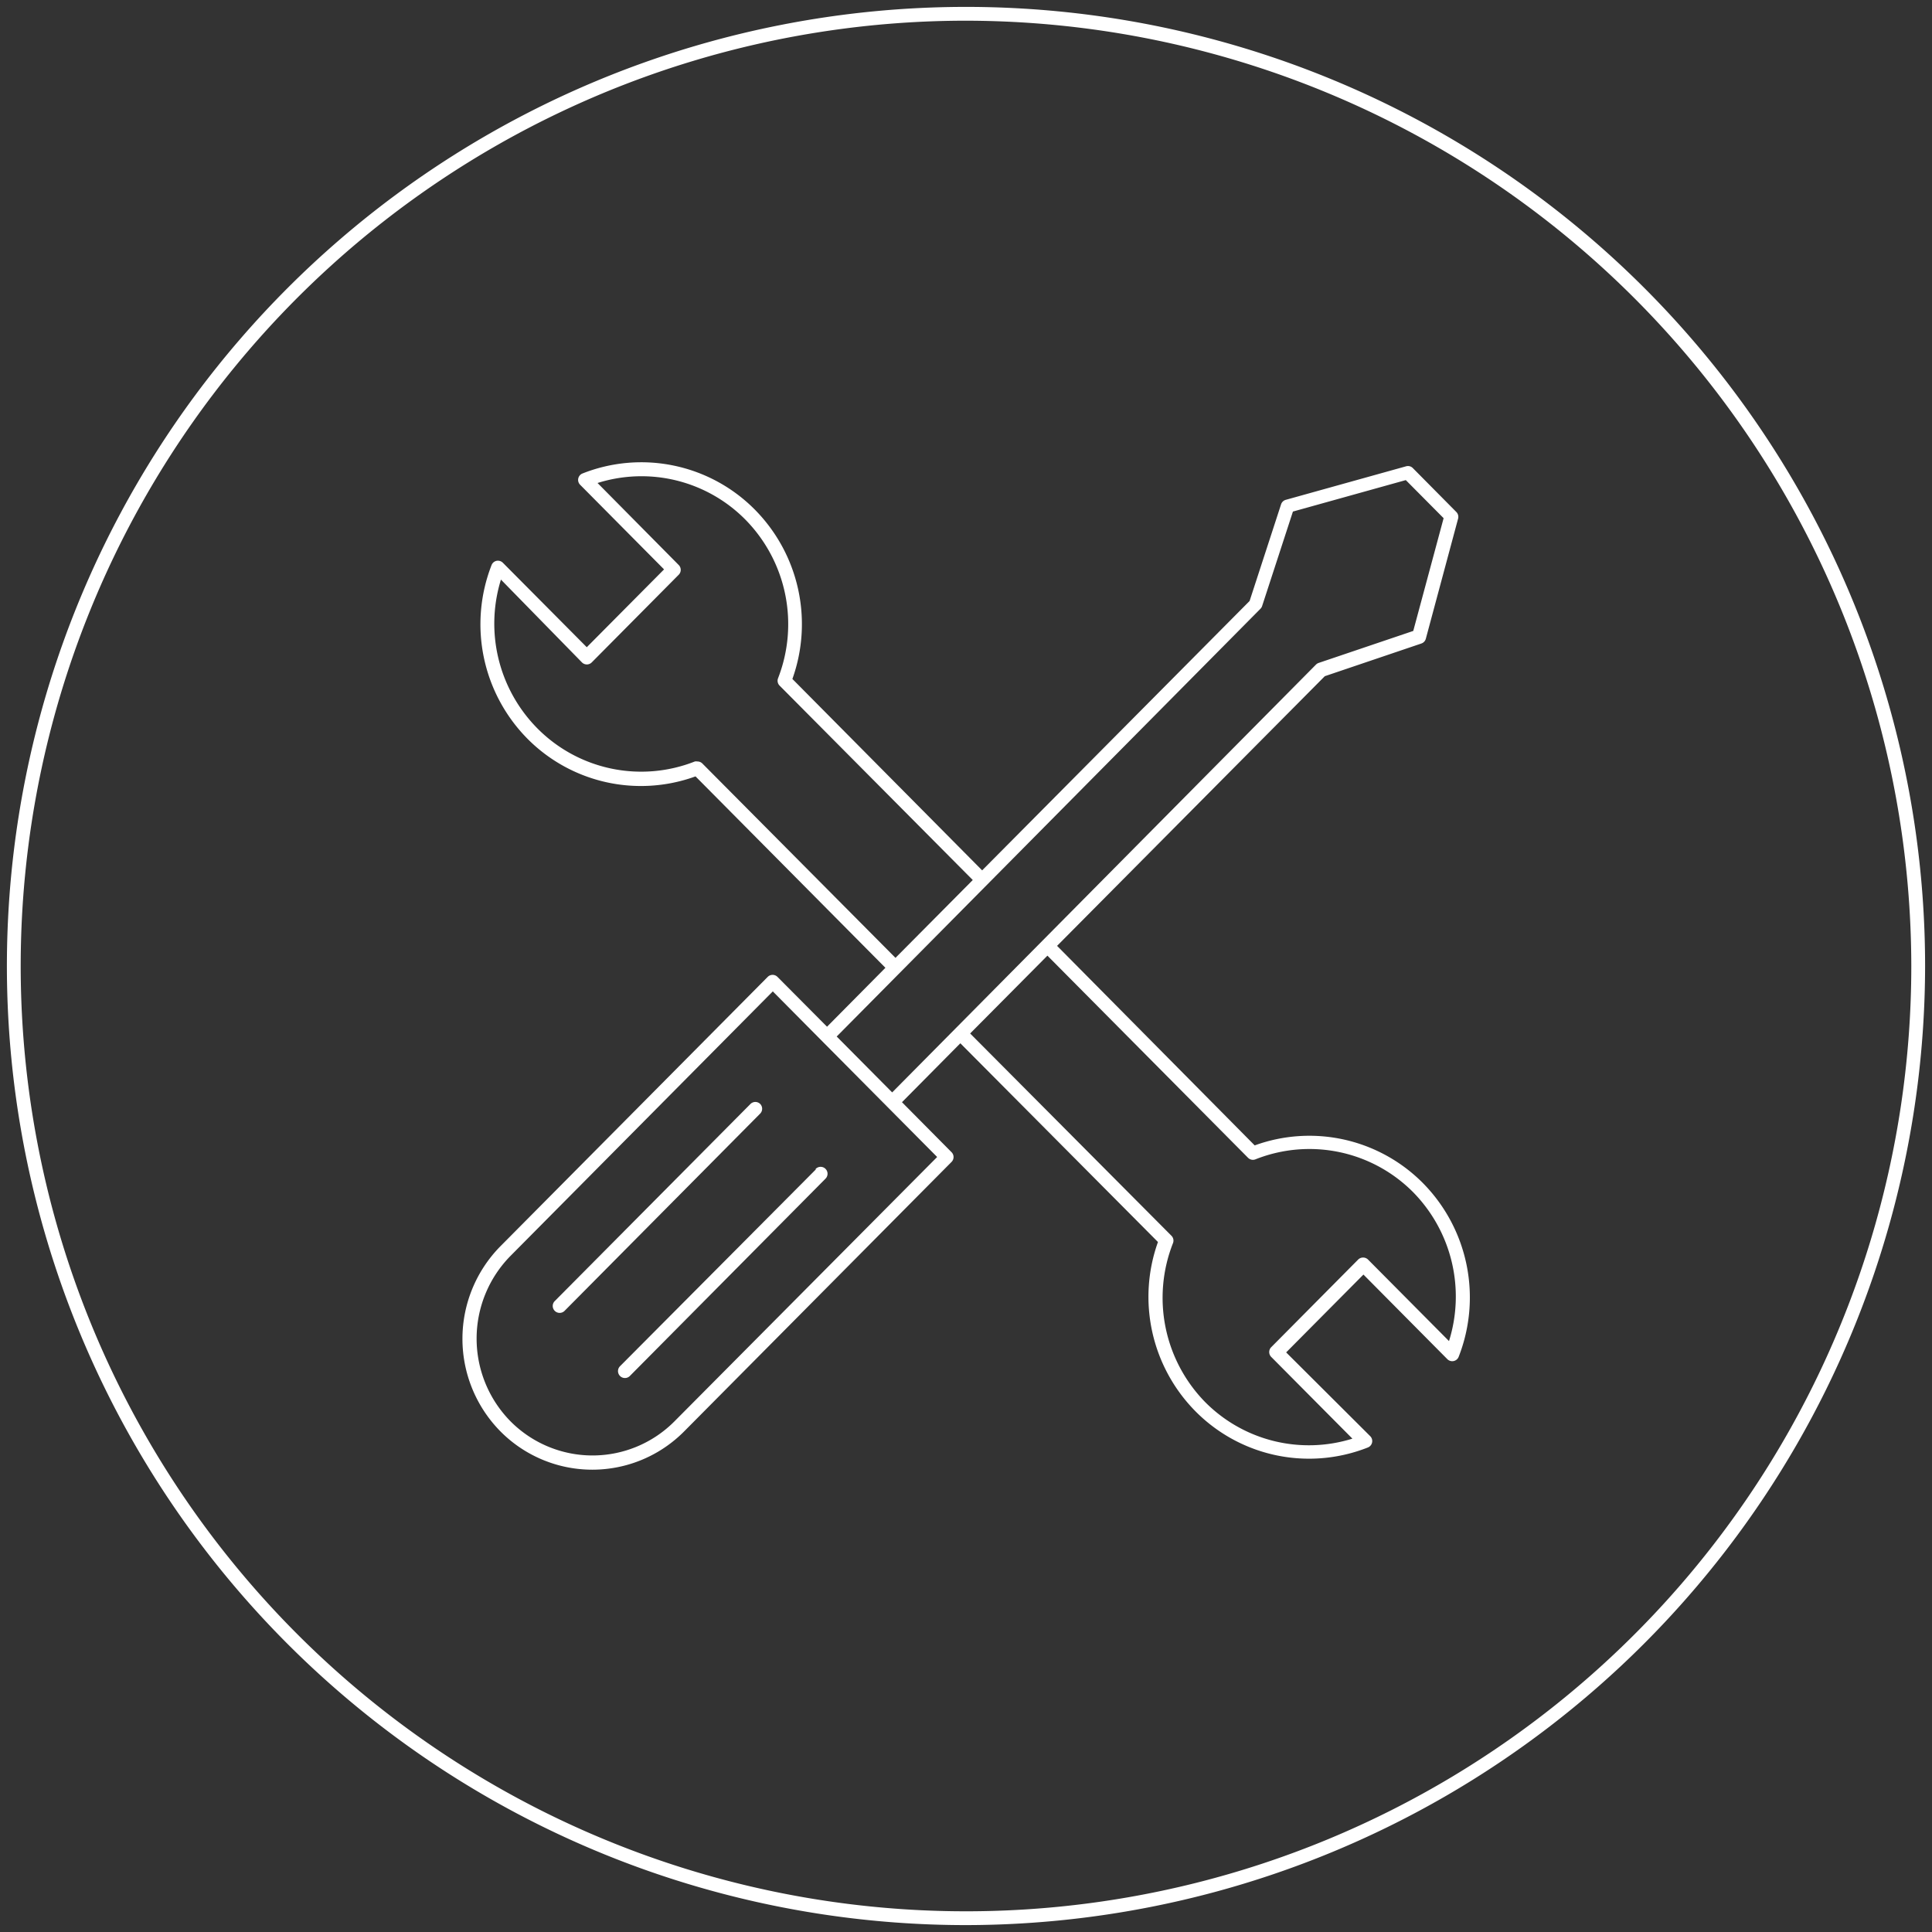 <svg id="svg_1px" data-name="svg 1px" xmlns="http://www.w3.org/2000/svg" viewBox="0 0 140 140"><rect x="0" y="0" width="140" height="140" fill="#333333" stroke="none"/><defs><style>.cls-1{fill:#fff;}</style></defs><title>tools</title><path class="cls-1" d="M55.09,80a.5.5,0,0,0-.71,0L40.2,94.28a.5.5,0,1,0,.71.71L55.09,80.69A.5.5,0,0,0,55.09,80Z"/><path class="cls-1" d="M59.11,84.75,44.93,99a.5.5,0,1,0,.71.71l14.18-14.3a.5.5,0,1,0-.71-.71Z"/><path class="cls-1" d="M103.09,85.71A11.59,11.59,0,0,0,90.92,83L76.6,68.54,96,49l7-2.37a.5.5,0,0,0,.32-.34l2.34-8.71a.5.5,0,0,0-.13-.48l-3.15-3.18a.49.49,0,0,0-.49-.13l-8.72,2.43a.5.5,0,0,0-.34.33l-2.28,7L71.17,63.07,57.42,49.2A11.8,11.8,0,0,0,54.7,36.93a11.58,11.58,0,0,0-12.49-2.62.5.5,0,0,0-.17.82l6.08,6.13-5.6,5.64-6.08-6.12a.51.51,0,0,0-.46-.14.5.5,0,0,0-.36.31,11.8,11.8,0,0,0,2.6,12.58A11.58,11.58,0,0,0,50.4,56.26L64.16,70.13,59.93,74.4l-3.59-3.61a.5.5,0,0,0-.71,0L36.26,90.31a9.55,9.55,0,0,0,0,13.41,9.37,9.37,0,0,0,13.32,0L68.95,84.2a.5.5,0,0,0,0-.71l-3.59-3.62,4.23-4.27L83.91,90a11.8,11.8,0,0,0,2.72,12.27,11.58,11.58,0,0,0,12.49,2.62.5.5,0,0,0,.17-.82L93.2,98l5.6-5.64,6.08,6.13a.5.5,0,0,0,.82-.17A11.8,11.8,0,0,0,103.09,85.71ZM50.53,55.18a.5.5,0,0,0-.18,0,10.59,10.59,0,0,1-11.41-2.4A10.79,10.79,0,0,1,36.3,42L42.17,48a.5.5,0,0,0,.71,0l6.3-6.35a.5.5,0,0,0,0-.71L43.3,35A10.59,10.59,0,0,1,54,37.64a10.8,10.8,0,0,1,2.38,11.51.5.5,0,0,0,.11.53l14,14.09-5.6,5.64-14-14.09A.5.5,0,0,0,50.53,55.18ZM48.87,103A8.37,8.37,0,0,1,37,103a8.54,8.54,0,0,1,0-12L56,71.84l3.59,3.62h0l8.32,8.38ZM60.63,75.11l30.71-31a.5.5,0,0,0,.12-.2l2.23-6.84,8.18-2.28,2.74,2.76-2.2,8.17-6.86,2.32a.49.49,0,0,0-.19.12L64.65,79.16ZM105,97.18l-5.87-5.91a.51.51,0,0,0-.71,0l-6.3,6.35a.5.5,0,0,0,0,.71L98,104.25a10.59,10.59,0,0,1-10.68-2.66A10.8,10.8,0,0,1,85,90.08a.5.5,0,0,0-.11-.53L70.3,74.89l5.6-5.64L90.44,83.9A.5.5,0,0,0,91,84a10.59,10.59,0,0,1,11.41,2.4A10.79,10.79,0,0,1,105,97.18Z"/><path class="cls-1" d="M70,139.5A69.5,69.5,0,1,1,139.5,70,69.58,69.58,0,0,1,70,139.5Zm0-138A68.5,68.5,0,1,0,138.5,70,68.58,68.58,0,0,0,70,1.5Z"/></svg>